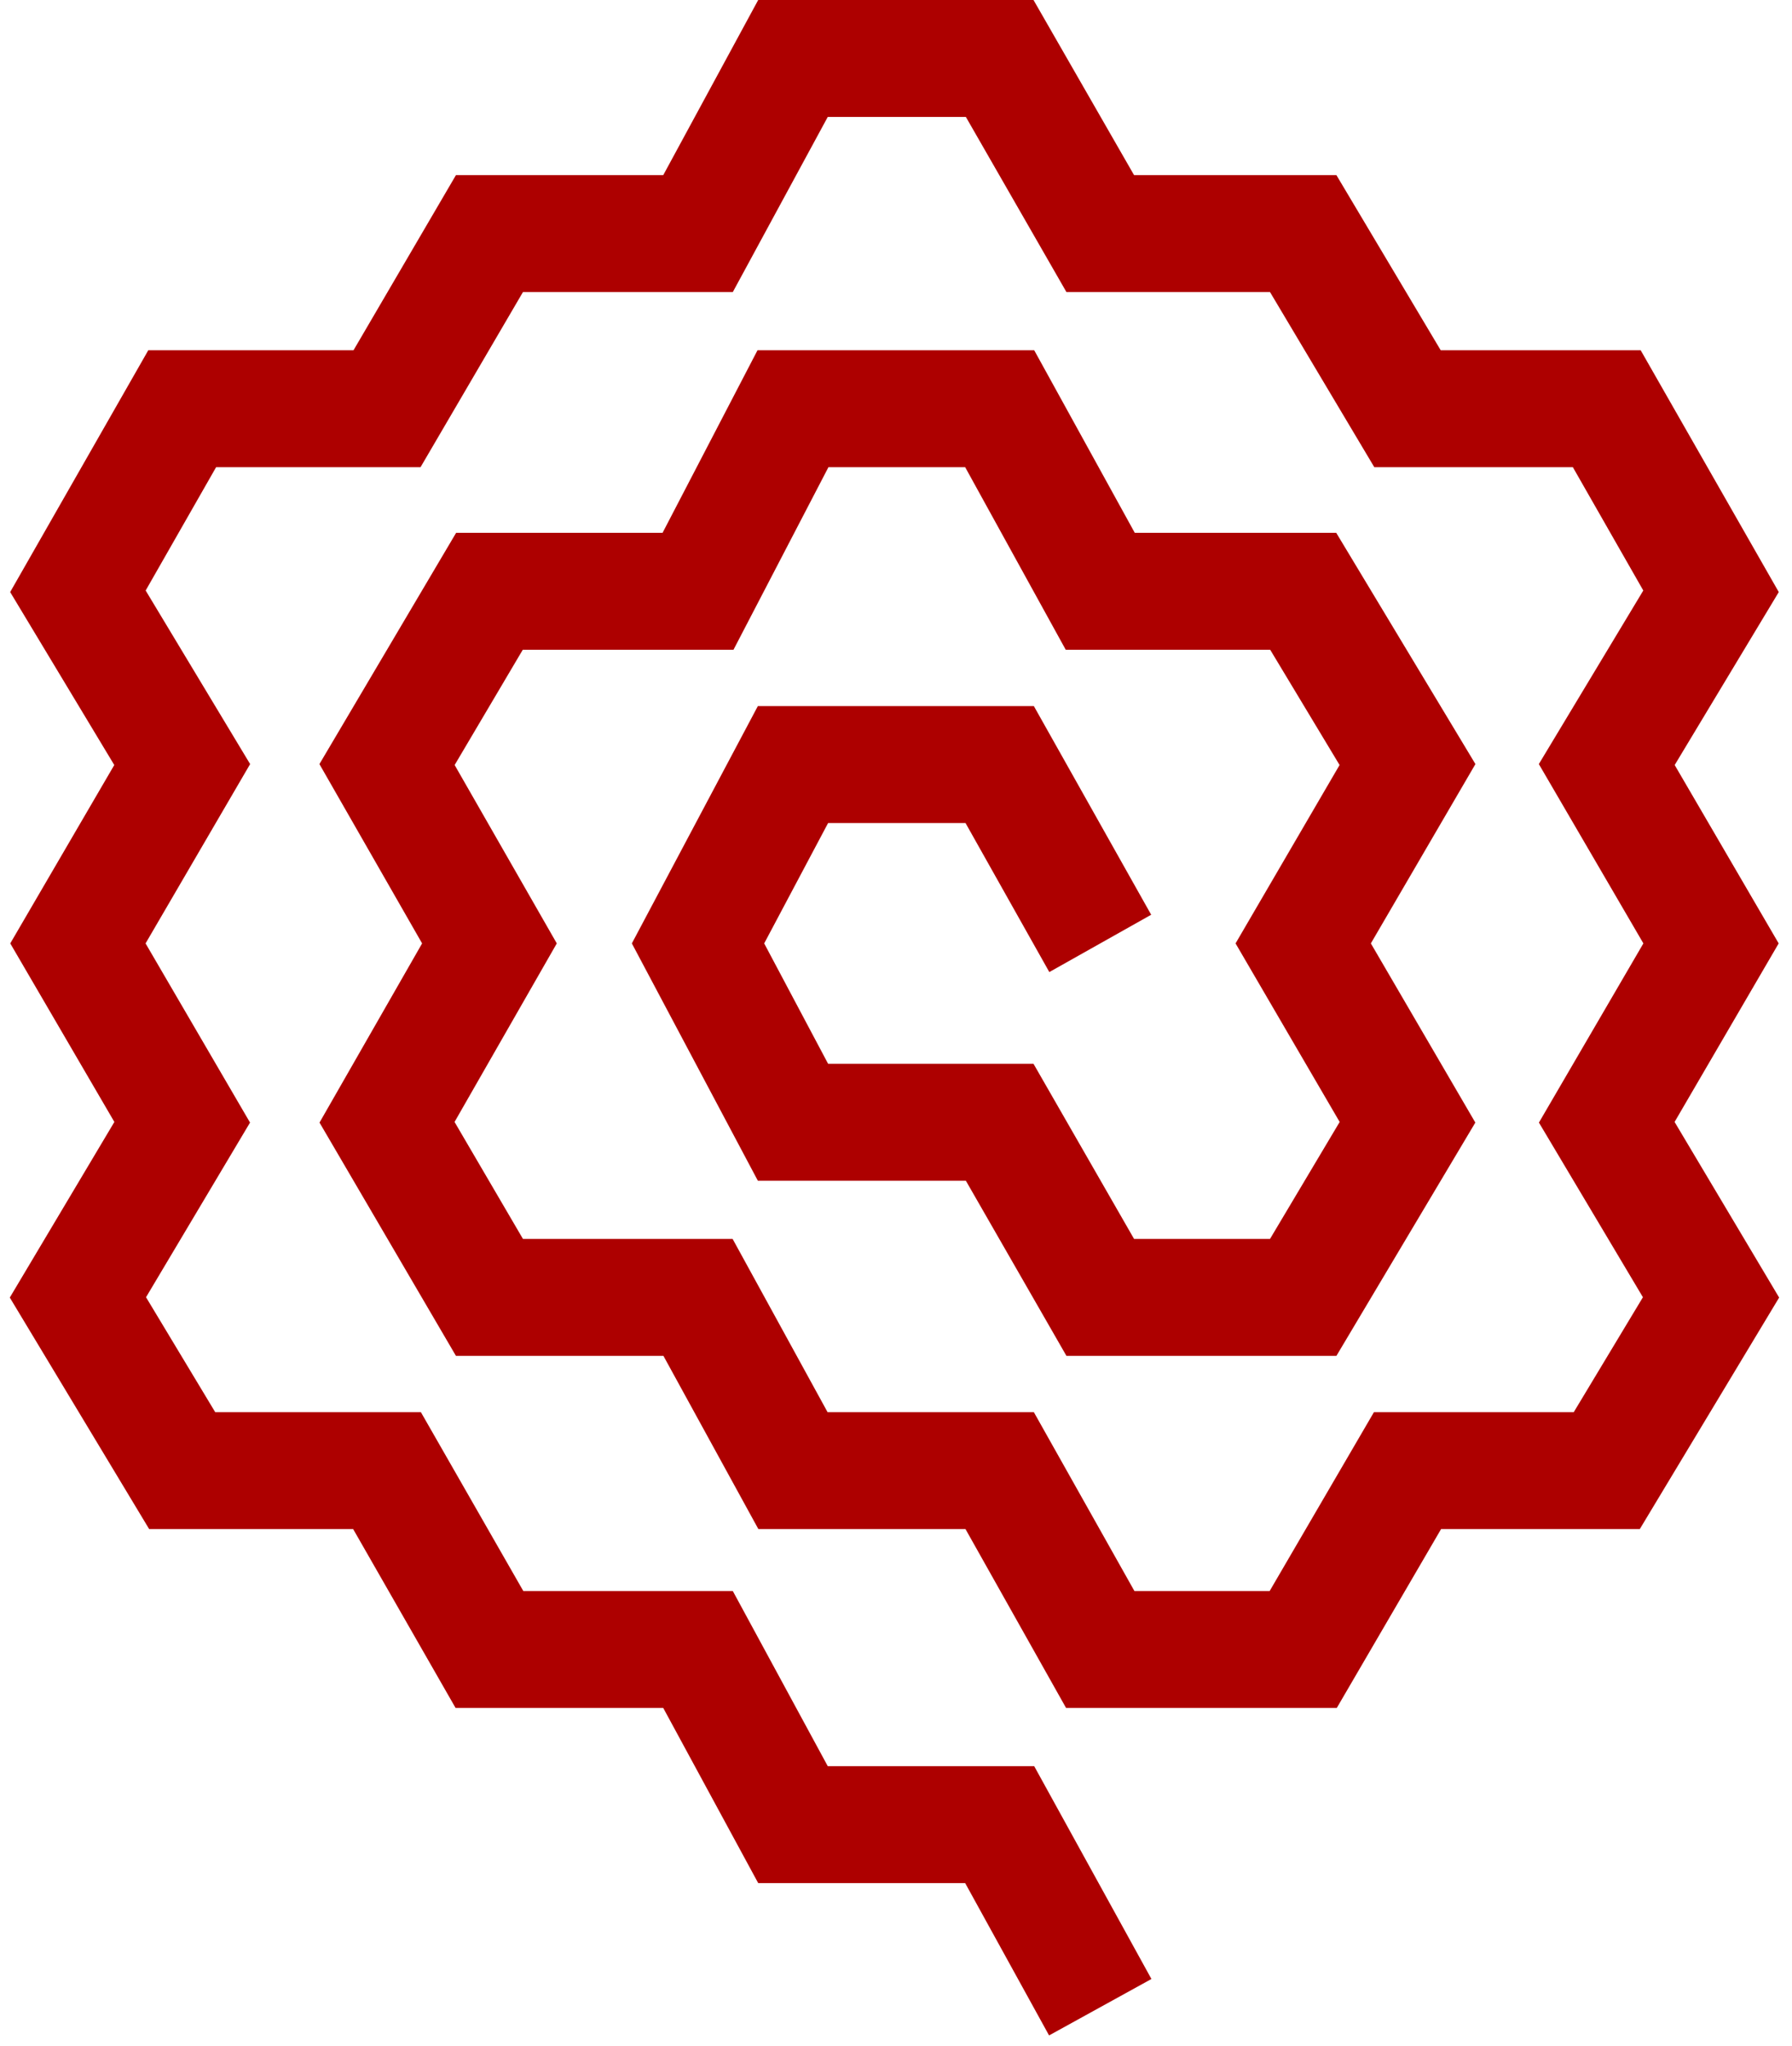 <svg width="92" height="105" viewBox="0 0 92 105" fill="none" xmlns="http://www.w3.org/2000/svg">
<path d="M56.486 103L51.323 93.631H40.711L35.836 84.644H25.128L19.87 75.466H9.354L4 66.576L9.354 57.589L4 48.411L9.354 39.233L4 30.342L9.354 20.973H19.87L25.128 11.987H35.836L40.711 3H51.323L56.486 11.987H66.906L72.26 20.973H82.49L87.843 30.342L82.49 39.233L87.843 48.411L82.49 57.589L87.843 66.576L82.49 75.466H72.26L66.906 84.644H56.486L51.323 75.466H40.711L35.836 66.576H25.128L19.87 57.589L25.128 48.411L19.87 39.233L25.128 30.342H35.836L40.711 20.973H51.323L56.486 30.342H66.906L72.26 39.233L66.906 48.411L72.26 57.589L66.906 66.576H56.486L51.323 57.589H40.711L35.836 48.411L40.711 39.233H51.323L56.486 48.411" stroke="#AD0000" stroke-width="6"/>
</svg>
